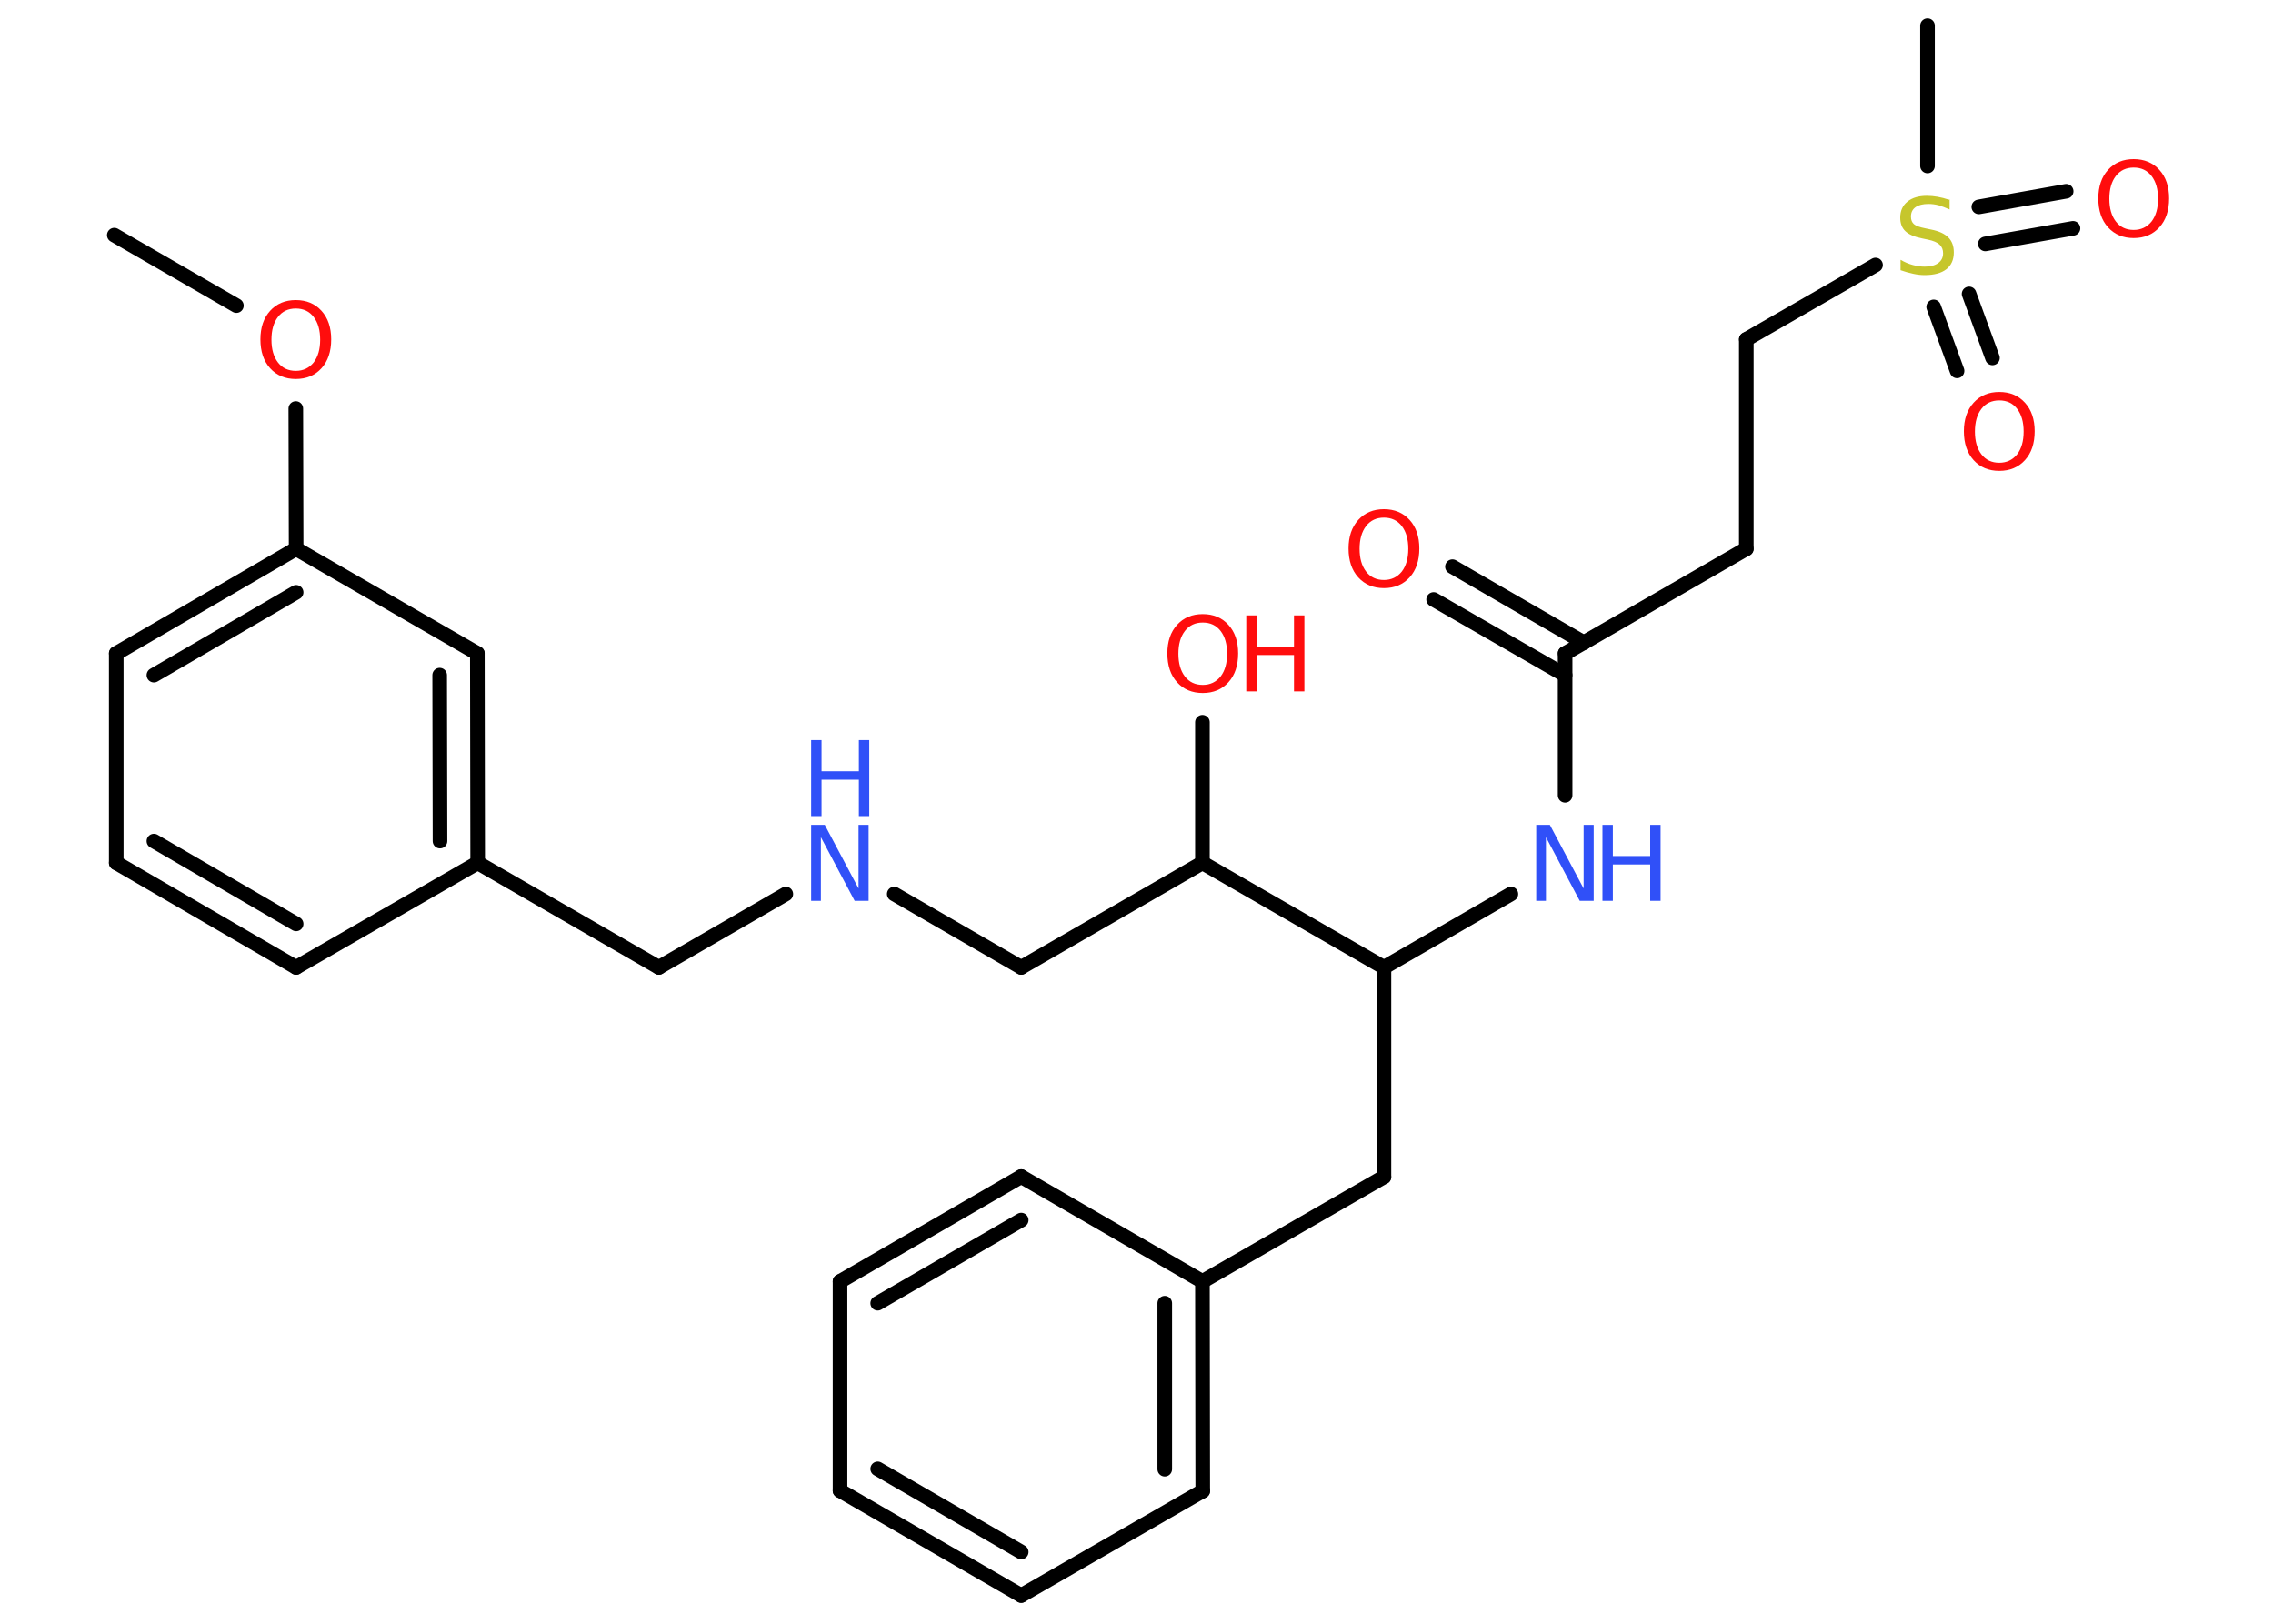 <?xml version='1.0' encoding='UTF-8'?>
<!DOCTYPE svg PUBLIC "-//W3C//DTD SVG 1.1//EN" "http://www.w3.org/Graphics/SVG/1.1/DTD/svg11.dtd">
<svg version='1.2' xmlns='http://www.w3.org/2000/svg' xmlns:xlink='http://www.w3.org/1999/xlink' width='70.0mm' height='50.0mm' viewBox='0 0 70.0 50.0'>
  <desc>Generated by the Chemistry Development Kit (http://github.com/cdk)</desc>
  <g stroke-linecap='round' stroke-linejoin='round' stroke='#000000' stroke-width='.45' fill='#FF0D0D'>
    <rect x='.0' y='.0' width='70.0' height='50.0' fill='#FFFFFF' stroke='none'/>
    <g id='mol1' class='mol'>
      <line id='mol1bnd1' class='bond' x1='3.52' y1='7.24' x2='7.28' y2='9.41'/>
      <line id='mol1bnd2' class='bond' x1='9.11' y1='12.58' x2='9.12' y2='16.9'/>
      <g id='mol1bnd3' class='bond'>
        <line x1='9.12' y1='16.9' x2='3.58' y2='20.12'/>
        <line x1='9.12' y1='18.24' x2='4.74' y2='20.79'/>
      </g>
      <line id='mol1bnd4' class='bond' x1='3.58' y1='20.12' x2='3.58' y2='26.57'/>
      <g id='mol1bnd5' class='bond'>
        <line x1='3.58' y1='26.57' x2='9.12' y2='29.79'/>
        <line x1='4.74' y1='25.9' x2='9.12' y2='28.45'/>
      </g>
      <line id='mol1bnd6' class='bond' x1='9.12' y1='29.79' x2='14.71' y2='26.57'/>
      <line id='mol1bnd7' class='bond' x1='14.71' y1='26.57' x2='20.29' y2='29.79'/>
      <line id='mol1bnd8' class='bond' x1='20.29' y1='29.79' x2='24.2' y2='27.53'/>
      <line id='mol1bnd9' class='bond' x1='27.54' y1='27.53' x2='31.45' y2='29.79'/>
      <line id='mol1bnd10' class='bond' x1='31.45' y1='29.79' x2='37.03' y2='26.57'/>
      <line id='mol1bnd11' class='bond' x1='37.03' y1='26.57' x2='37.03' y2='22.24'/>
      <line id='mol1bnd12' class='bond' x1='37.03' y1='26.57' x2='42.62' y2='29.79'/>
      <line id='mol1bnd13' class='bond' x1='42.62' y1='29.79' x2='42.62' y2='36.24'/>
      <line id='mol1bnd14' class='bond' x1='42.62' y1='36.24' x2='37.03' y2='39.46'/>
      <g id='mol1bnd15' class='bond'>
        <line x1='37.04' y1='45.91' x2='37.03' y2='39.46'/>
        <line x1='35.87' y1='45.24' x2='35.87' y2='40.13'/>
      </g>
      <line id='mol1bnd16' class='bond' x1='37.04' y1='45.91' x2='31.45' y2='49.13'/>
      <g id='mol1bnd17' class='bond'>
        <line x1='25.87' y1='45.9' x2='31.45' y2='49.13'/>
        <line x1='27.03' y1='45.23' x2='31.45' y2='47.79'/>
      </g>
      <line id='mol1bnd18' class='bond' x1='25.87' y1='45.9' x2='25.87' y2='39.46'/>
      <g id='mol1bnd19' class='bond'>
        <line x1='31.45' y1='36.23' x2='25.87' y2='39.46'/>
        <line x1='31.45' y1='37.57' x2='27.03' y2='40.13'/>
      </g>
      <line id='mol1bnd20' class='bond' x1='37.03' y1='39.46' x2='31.45' y2='36.23'/>
      <line id='mol1bnd21' class='bond' x1='42.62' y1='29.79' x2='46.53' y2='27.53'/>
      <line id='mol1bnd22' class='bond' x1='48.2' y1='24.49' x2='48.2' y2='20.12'/>
      <g id='mol1bnd23' class='bond'>
        <line x1='48.2' y1='20.79' x2='44.15' y2='18.46'/>
        <line x1='48.78' y1='19.79' x2='44.73' y2='17.45'/>
      </g>
      <line id='mol1bnd24' class='bond' x1='48.2' y1='20.12' x2='53.78' y2='16.9'/>
      <line id='mol1bnd25' class='bond' x1='53.78' y1='16.9' x2='53.78' y2='10.45'/>
      <line id='mol1bnd26' class='bond' x1='53.78' y1='10.45' x2='57.76' y2='8.16'/>
      <line id='mol1bnd27' class='bond' x1='59.36' y1='5.11' x2='59.36' y2='.79'/>
      <g id='mol1bnd28' class='bond'>
        <line x1='60.64' y1='9.05' x2='61.36' y2='11.02'/>
        <line x1='59.55' y1='9.45' x2='60.27' y2='11.42'/>
      </g>
      <g id='mol1bnd29' class='bond'>
        <line x1='60.94' y1='6.37' x2='63.63' y2='5.89'/>
        <line x1='61.14' y1='7.51' x2='63.84' y2='7.03'/>
      </g>
      <g id='mol1bnd30' class='bond'>
        <line x1='14.71' y1='26.57' x2='14.7' y2='20.12'/>
        <line x1='13.55' y1='25.9' x2='13.54' y2='20.79'/>
      </g>
      <line id='mol1bnd31' class='bond' x1='9.12' y1='16.9' x2='14.7' y2='20.12'/>
      <path id='mol1atm2' class='atom' d='M9.11 9.5q-.35 .0 -.55 .26q-.2 .26 -.2 .7q.0 .44 .2 .7q.2 .26 .55 .26q.34 .0 .55 -.26q.2 -.26 .2 -.7q.0 -.44 -.2 -.7q-.2 -.26 -.55 -.26zM9.11 9.24q.49 .0 .79 .33q.3 .33 .3 .88q.0 .56 -.3 .89q-.3 .33 -.79 .33q-.49 .0 -.79 -.33q-.3 -.33 -.3 -.89q.0 -.55 .3 -.88q.3 -.33 .79 -.33z' stroke='none'/>
      <g id='mol1atm9' class='atom'>
        <path d='M24.98 25.4h.42l1.04 1.96v-1.96h.31v2.34h-.43l-1.04 -1.96v1.96h-.3v-2.34z' stroke='none' fill='#3050F8'/>
        <path d='M24.98 22.79h.32v.96h1.15v-.96h.32v2.34h-.32v-1.12h-1.15v1.12h-.32v-2.34z' stroke='none' fill='#3050F8'/>
      </g>
      <g id='mol1atm12' class='atom'>
        <path d='M37.04 19.17q-.35 .0 -.55 .26q-.2 .26 -.2 .7q.0 .44 .2 .7q.2 .26 .55 .26q.34 .0 .55 -.26q.2 -.26 .2 -.7q.0 -.44 -.2 -.7q-.2 -.26 -.55 -.26zM37.04 18.91q.49 .0 .79 .33q.3 .33 .3 .88q.0 .56 -.3 .89q-.3 .33 -.79 .33q-.49 .0 -.79 -.33q-.3 -.33 -.3 -.89q.0 -.55 .3 -.88q.3 -.33 .79 -.33z' stroke='none'/>
        <path d='M38.38 18.95h.32v.96h1.15v-.96h.32v2.34h-.32v-1.12h-1.15v1.12h-.32v-2.34z' stroke='none'/>
      </g>
      <g id='mol1atm21' class='atom'>
        <path d='M47.31 25.4h.42l1.04 1.96v-1.96h.31v2.34h-.43l-1.04 -1.96v1.96h-.3v-2.34z' stroke='none' fill='#3050F8'/>
        <path d='M49.35 25.4h.32v.96h1.15v-.96h.32v2.34h-.32v-1.12h-1.15v1.12h-.32v-2.34z' stroke='none' fill='#3050F8'/>
      </g>
      <path id='mol1atm23' class='atom' d='M42.62 15.94q-.35 .0 -.55 .26q-.2 .26 -.2 .7q.0 .44 .2 .7q.2 .26 .55 .26q.34 .0 .55 -.26q.2 -.26 .2 -.7q.0 -.44 -.2 -.7q-.2 -.26 -.55 -.26zM42.62 15.68q.49 .0 .79 .33q.3 .33 .3 .88q.0 .56 -.3 .89q-.3 .33 -.79 .33q-.49 .0 -.79 -.33q-.3 -.33 -.3 -.89q.0 -.55 .3 -.88q.3 -.33 .79 -.33z' stroke='none'/>
      <path id='mol1atm26' class='atom' d='M60.04 6.14v.31q-.18 -.08 -.34 -.13q-.16 -.04 -.31 -.04q-.26 .0 -.4 .1q-.14 .1 -.14 .29q.0 .15 .09 .23q.09 .08 .35 .13l.19 .04q.35 .07 .52 .24q.17 .17 .17 .46q.0 .34 -.23 .52q-.23 .18 -.67 .18q-.17 .0 -.35 -.04q-.19 -.04 -.39 -.11v-.32q.19 .11 .38 .16q.19 .05 .36 .05q.27 .0 .42 -.11q.15 -.11 .15 -.3q.0 -.17 -.11 -.27q-.11 -.1 -.35 -.15l-.19 -.04q-.35 -.07 -.51 -.22q-.16 -.15 -.16 -.42q.0 -.31 .22 -.49q.22 -.18 .6 -.18q.16 .0 .33 .03q.17 .03 .35 .09z' stroke='none' fill='#C6C62C'/>
      <path id='mol1atm28' class='atom' d='M61.57 12.33q-.35 .0 -.55 .26q-.2 .26 -.2 .7q.0 .44 .2 .7q.2 .26 .55 .26q.34 .0 .55 -.26q.2 -.26 .2 -.7q.0 -.44 -.2 -.7q-.2 -.26 -.55 -.26zM61.57 12.07q.49 .0 .79 .33q.3 .33 .3 .88q.0 .56 -.3 .89q-.3 .33 -.79 .33q-.49 .0 -.79 -.33q-.3 -.33 -.3 -.89q.0 -.55 .3 -.88q.3 -.33 .79 -.33z' stroke='none'/>
      <path id='mol1atm29' class='atom' d='M65.71 5.16q-.35 .0 -.55 .26q-.2 .26 -.2 .7q.0 .44 .2 .7q.2 .26 .55 .26q.34 .0 .55 -.26q.2 -.26 .2 -.7q.0 -.44 -.2 -.7q-.2 -.26 -.55 -.26zM65.71 4.9q.49 .0 .79 .33q.3 .33 .3 .88q.0 .56 -.3 .89q-.3 .33 -.79 .33q-.49 .0 -.79 -.33q-.3 -.33 -.3 -.89q.0 -.55 .3 -.88q.3 -.33 .79 -.33z' stroke='none'/>
    </g>
  </g>
</svg>
